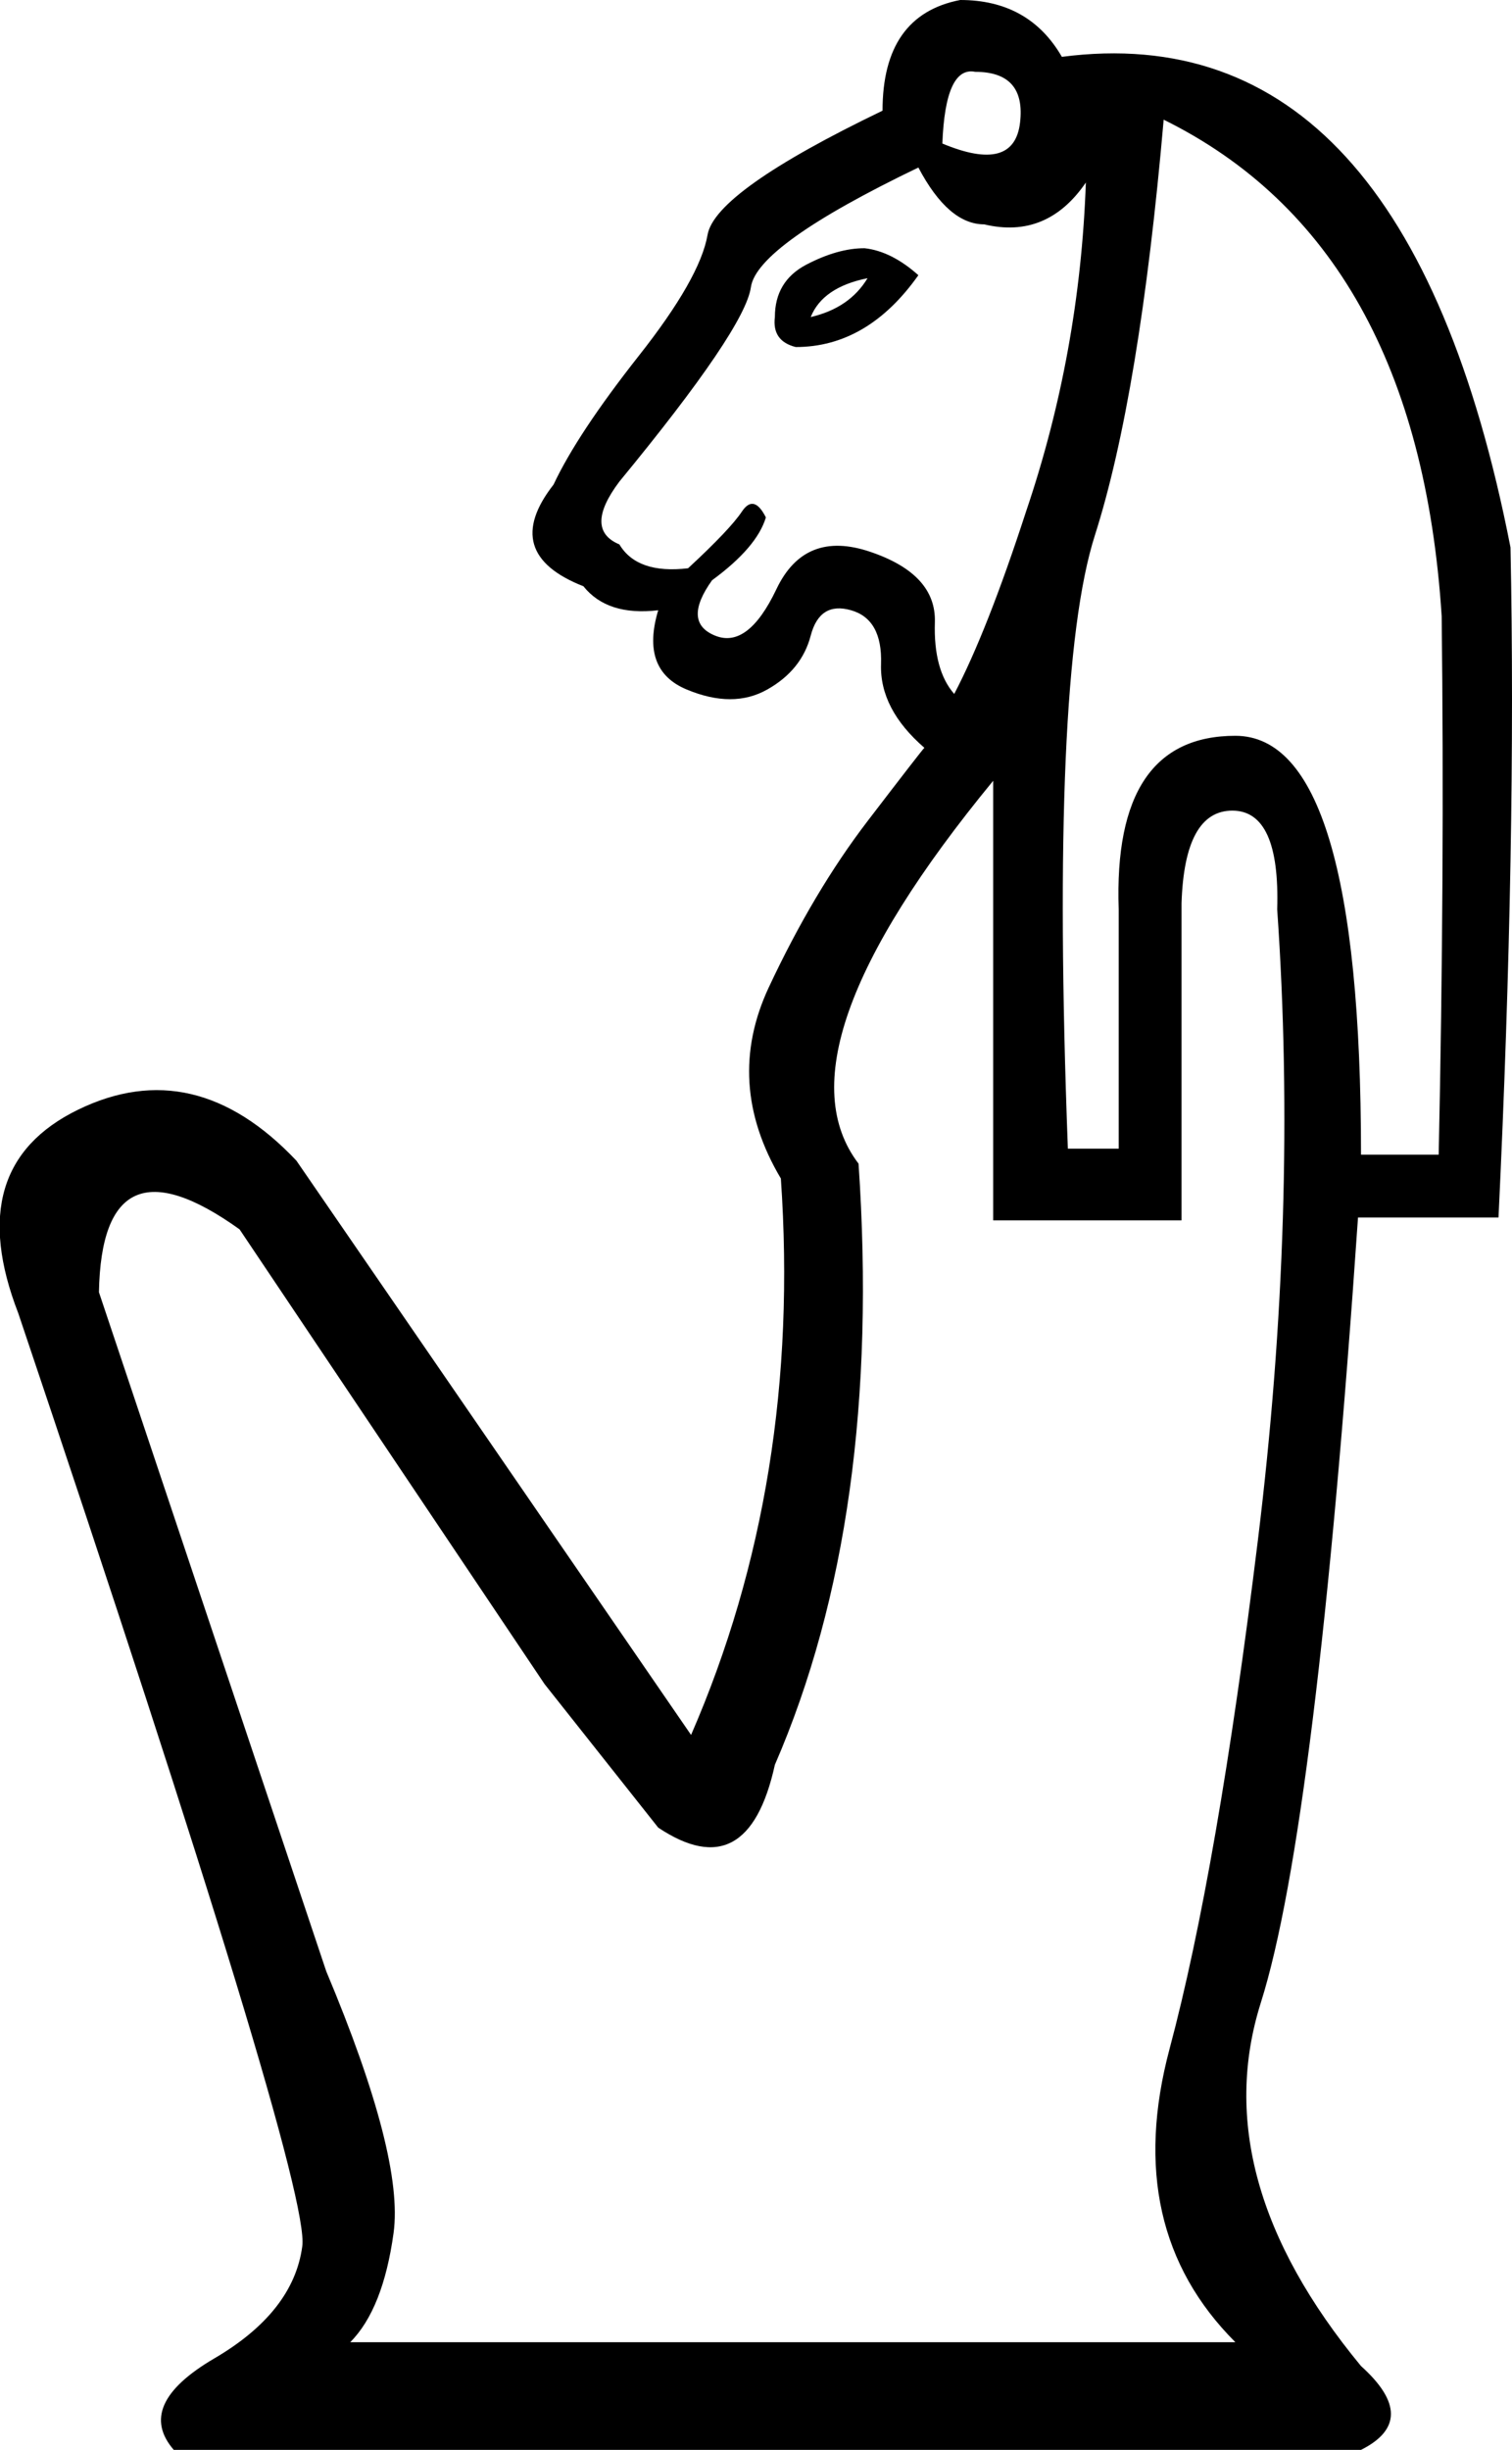 <?xml version="1.0" encoding="UTF-8" standalone="no"?>
<svg
   xmlns:dc="http://purl.org/dc/elements/1.1/"
   xmlns:cc="http://creativecommons.org/ns#"
   xmlns:rdf="http://www.w3.org/1999/02/22-rdf-syntax-ns#"
   xmlns:svg="http://www.w3.org/2000/svg"
   xmlns="http://www.w3.org/2000/svg"
   xmlns:sodipodi="http://sodipodi.sourceforge.net/DTD/sodipodi-0.dtd"
   xmlns:inkscape="http://www.inkscape.org/namespaces/inkscape"
   width="11.095"
   height="17.973"
   id="svg2"
   sodipodi:version="0.32"
   inkscape:version="0.46"
   sodipodi:docname="C164.svg"
   inkscape:output_extension="org.inkscape.output.svg.inkscape">
  <defs
     id="defs7">
    <inkscape:perspective
       sodipodi:type="inkscape:persp3d"
       inkscape:vp_x="0 : 8.9863672 : 1"
       inkscape:vp_y="0 : 1000 : 0"
       inkscape:vp_z="11.095119 : 8.9863672 : 1"
       inkscape:persp3d-origin="5.5475597 : 5.9909115 : 1"
       id="perspective11" />
  </defs>
  <sodipodi:namedview
     inkscape:window-height="701"
     inkscape:window-width="796"
     inkscape:pageshadow="2"
     inkscape:pageopacity="0.0"
     guidetolerance="10.0"
     gridtolerance="10.0"
     objecttolerance="10.0"
     borderopacity="1.0"
     bordercolor="#666666"
     pagecolor="#ffffff"
     id="base"
     showgrid="false"
     showborder="true"
     inkscape:zoom="9.7964833"
     inkscape:cx="5.5461287"
     inkscape:cy="8.9863675"
     inkscape:window-x="1498"
     inkscape:window-y="38"
     inkscape:current-layer="svg2" />
  <path
     style="fill:#000000; stroke:none"
     d=" M 9.372 6.671  Q 9.394 5.947 9.043 5.947  Q 8.692 5.947 8.67 6.627  L 8.67 8.953  L 7.288 8.953  L 7.288 5.728  Q 5.664 7.703 6.3 8.537  Q 6.476 11.126 5.686 12.947  Q 5.488 13.847 4.83 13.408  L 3.996 12.355  L 1.758 9.019  Q 0.748 8.295 0.726 9.48  L 2.394 14.462  Q 2.965 15.822 2.888 16.382  Q 2.811 16.941 2.57 17.183  L 9.065 17.183  Q 8.231 16.349 8.582 15.032  Q 8.934 13.715 9.23 11.302  Q 9.526 8.888 9.372 6.671  Z  M 5.73 8.646  Q 5.313 7.944 5.642 7.242  Q 5.971 6.54 6.366 6.024  Q 6.761 5.508 6.783 5.486  Q 6.454 5.201 6.465 4.872  Q 6.476 4.543 6.245 4.477  Q 6.015 4.411 5.949 4.663  Q 5.883 4.916 5.631 5.058  Q 5.379 5.201 5.038 5.058  Q 4.698 4.916 4.83 4.477  Q 4.457 4.521 4.281 4.301  Q 3.667 4.06 4.062 3.555  Q 4.237 3.182 4.687 2.611  Q 5.137 2.041 5.192 1.723  Q 5.247 1.404 6.476 0.812  Q 6.476 0.11 7.046 0  Q 7.551 0 7.792 0.417  Q 10.316 0.088 11.084 4.016  Q 11.128 6.166 10.996 8.932  L 9.965 8.932  Q 9.658 13.408 9.252 14.692  Q 8.846 15.976 9.987 17.358  Q 10.426 17.753 9.987 17.973  L 1.275 17.973  Q 0.99 17.644 1.571 17.303  Q 2.153 16.963 2.218 16.48  Q 2.284 16.02 0.134 9.634  Q -0.283 8.558 0.573 8.141  Q 1.428 7.725 2.175 8.515  L 5.071 12.728  Q 5.883 10.863 5.73 8.646  Z  M 7.968 1.339  Q 7.683 1.756 7.222 1.646  Q 6.959 1.646 6.739 1.229  Q 5.554 1.799 5.51 2.107  Q 5.466 2.414 4.545 3.533  Q 4.281 3.884 4.545 3.994  Q 4.676 4.213 5.049 4.169  Q 5.357 3.884 5.444 3.753  Q 5.532 3.621 5.62 3.796  Q 5.554 4.016 5.225 4.257  Q 5.005 4.565 5.247 4.663  Q 5.488 4.762 5.697 4.323  Q 5.905 3.884 6.388 4.049  Q 6.871 4.213 6.86 4.565  Q 6.849 4.916 7.002 5.091  Q 7.244 4.63 7.529 3.753  Q 7.924 2.589 7.968 1.339  Z  M 8.539 0.878  Q 8.363 2.897 8.034 3.928  Q 7.705 4.96 7.836 8.427  L 8.209 8.427  L 8.209 6.671  Q 8.165 5.398 9.065 5.398  Q 9.987 5.398 9.987 8.471  L 10.557 8.471  Q 10.601 6.43 10.579 4.521  Q 10.404 1.799 8.539 0.878  Z  M 6.915 1.053  Q 7.441 1.273 7.485 0.9  Q 7.529 0.527 7.156 0.527  Q 6.937 0.483 6.915 1.053  Z  M 6.344 1.821  Q 6.542 1.843 6.739 2.019  Q 6.366 2.546 5.839 2.546  Q 5.664 2.502 5.686 2.326  Q 5.686 2.063 5.916 1.942  Q 6.147 1.821 6.344 1.821  Z  M 5.949 2.326  Q 6.234 2.26 6.366 2.041  Q 6.037 2.107 5.949 2.326  Z "
     id="path4" />
</svg>
